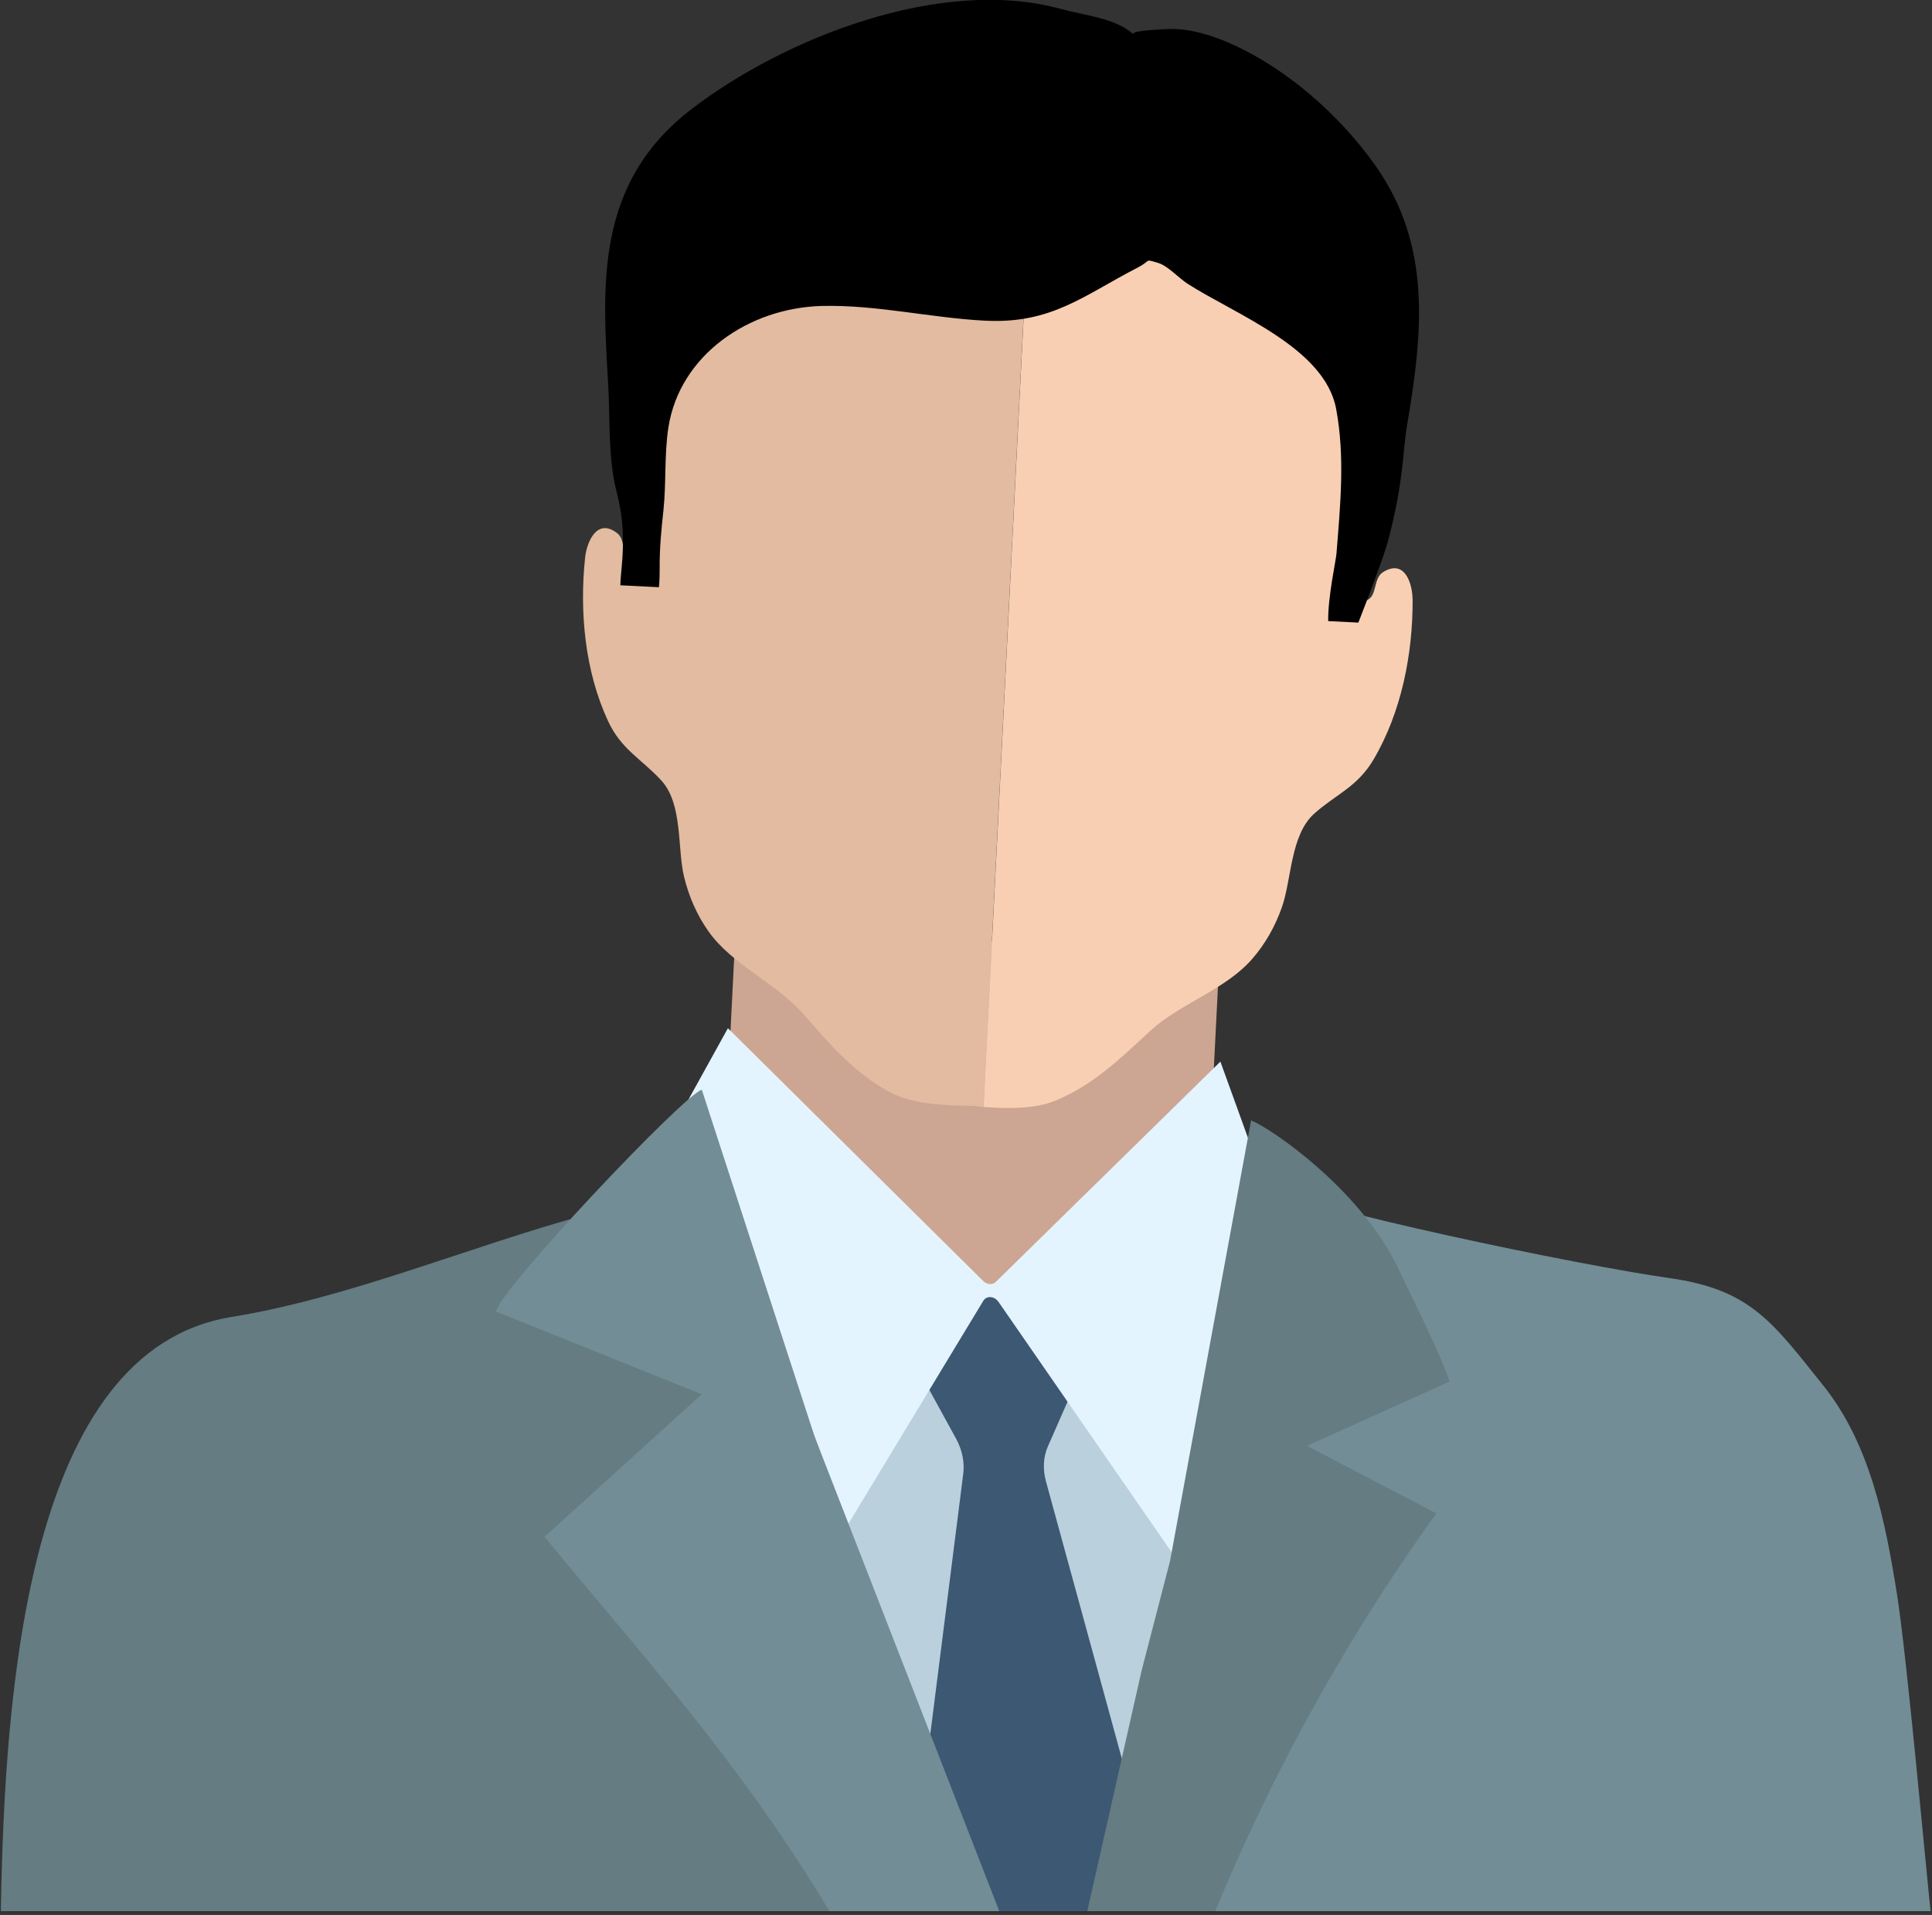 <svg width="340" height="337" viewBox="0 0 340 337" fill="none" xmlns="http://www.w3.org/2000/svg">
<rect x="0" y="0" width="340" height="337" fill="#333333" stroke="none"/>
<path d="M129.36 165.61L129.16 169.42L127.57 200.88L172.04 241.34L187.58 227.12L212.8 204.06L214.76 165.38L129.36 165.61Z" fill="#CCA692"/>
<path d="M178.58 46.59C167.2 42.24 152.29 41.44 140.82 44.91C129.26 48.42 116.78 55.97 114.6 67.93C113.03 76.52 116.84 85.18 115.44 93.92C115.07 96.22 114.44 101.43 110.77 98.92C109.25 97.88 110.22 95.06 108.6 93.82C105.01 91.06 103.25 95.46 102.97 98.12C101.97 107.58 102.9 118.01 106.98 126.84C109.34 131.95 112.91 133.56 116.38 137.35C120.22 141.55 119.15 149.35 120.41 154.41C121.26 157.85 122.66 161.02 124.62 163.82C128.81 169.81 136.46 172.9 141.32 178.39C145.87 183.54 150.07 188.66 156.51 192.16C160.39 194.27 165.95 194.58 171.07 194.61C171.74 194.67 172.41 194.73 173.08 194.79L180.62 46.13C179.94 46.29 179.24 46.41 178.57 46.58L178.58 46.59Z" fill="#E2BBA1"/>
<path d="M248.59 105.51C248.58 102.84 247.28 98.29 243.42 100.67C241.68 101.75 242.36 104.65 240.74 105.53C236.84 107.66 236.74 102.41 236.61 100.09C236.1 91.25 240.77 83.02 240.08 74.31C239.12 62.19 227.47 53.41 216.32 48.75C205.89 44.39 192.05 43.56 180.64 46.14L173.1 194.8C177.61 195.15 182.27 195.14 185.82 193.66C192.58 190.83 197.27 186.16 202.33 181.5C207.72 176.52 215.65 174.23 220.42 168.69C222.66 166.1 224.37 163.09 225.56 159.75C227.32 154.84 227.05 146.97 231.29 143.18C235.12 139.76 238.84 138.52 241.71 133.68C246.65 125.31 248.64 115.03 248.6 105.51H248.59Z" fill="#F9CFB3"/>
<path d="M108.49 86.47C109.78 91.52 109.83 95.24 109.37 100.23C109.31 100.89 109.2 101.9 109.17 103L115.96 103.34C116.09 102.01 116.09 100.76 116.09 99.98C116.07 96.34 116.36 93.45 116.75 89.83C117.27 84.98 116.88 79.95 117.64 75.14C119.65 62.5 131.76 54.13 144.76 53.84C154.31 53.63 163.74 55.93 173.27 56.43C185.04 57.05 190.63 52.03 200.18 47.11C202.74 45.79 201.27 45.53 203.84 46.28C205.5 46.77 207.55 49.02 208.97 49.92C217.53 55.41 233.13 61.2 235.14 71.96C236.72 80.42 235.87 88.93 235.2 97.41C235.11 98.61 233.68 105.02 233.74 109.3L239.05 109.57C241.01 104.53 243.63 97.68 244.32 95.01C247.11 84.34 246.82 79.57 247.59 75C250.34 58.83 252.09 43.29 242.02 29.1C231.24 13.9 214.62 4.5 205.44 5.12C204.92 5.16 198.73 5.36 199.47 6.05C196.36 3.16 190.68 2.68 186.71 1.58C165.56 -4.26 137.88 6.77 121.66 19.23C104.54 32.38 106.05 50.5 107.04 67.87C107.39 73.93 106.99 80.59 108.49 86.44V86.47Z" fill="black"/>
<path d="M145.94 336.33H229.81C228.45 326.38 226.89 316.45 224.84 306.59C220.51 285.73 216.85 269.19 201.48 254.47C194.93 248.19 181.86 227.57 172.53 229.42C164.76 229.42 142.78 260.83 140.6 267.54C139.78 270.08 139.41 272.3 139.35 274.38C139.16 280.47 141.5 285.46 142.48 293.95C144.12 307.99 144.98 322.18 145.92 336.33H145.94Z" fill="#BAD1DD"/>
<path d="M161.71 323.07L167.52 336.33H199.17L202.05 327.31C202.14 327.02 202.14 326.69 202.05 326.37L184.07 260.69C183.49 258.55 183.6 256.38 184.41 254.55L188.83 244.49C189.02 243.87 188.83 243.13 188.34 242.61C186.19 240.29 184.03 237.97 181.87 235.65C180.4 234.07 178.66 232.56 177.73 230.57C177.06 229.14 175.27 225.92 173.57 227.09C172.09 228.11 171.7 229.88 170.8 231.32C169.9 232.76 168.42 233.93 167.31 235.15C165.69 236.92 164.08 238.69 162.47 240.46C162.06 240.9 161.99 241.62 162.27 242.27L168.24 253.16C169.33 255.14 169.78 257.35 169.51 259.41L161.57 322.12C161.52 322.43 161.57 322.75 161.71 323.06V323.07Z" fill="#3D5872"/>
<path d="M339.75 336.33C338.84 327.82 335.56 291.41 333.83 280.51C331.77 267.56 329.07 254.1 320.89 243.86C311.88 232.6 308.06 226.94 293.79 224.92C278.04 222.69 229.75 212.74 220.69 208.05C215.72 228.99 212.24 250.9 207.33 271.91C207.24 272.29 199 307.03 192.37 336.33H339.76H339.75Z" fill="#728D96"/>
<path d="M214.77 186.83L175.24 225.6C174.66 226.17 173.7 226.1 173.01 225.42L128.1 180.95L109.69 214.24L145.19 274.95L173.04 228.93C173.63 227.96 175.01 228.07 175.75 229.15L211.7 281.13L226.13 218.24L214.77 186.83Z" fill="#E4F4FF"/>
<path d="M213.86 336.33C226.22 306.43 240.79 282.93 252.77 266.33C245.18 262.37 237.59 258.41 229.99 254.45L255.1 243.13C253.64 238.81 250.32 232.05 245.89 222.88C239.26 209.18 223.65 198.54 220.17 197.17L205.92 274.66L200.92 293.93L191.34 336.33H213.87H213.86Z" fill="#647C82"/>
<path d="M174.49 336.33C165.56 308.16 153.23 280.33 143.36 252.84L126.08 204.6C126.08 204.6 125.62 204.74 124.76 204.97C121.63 205.8 113.31 211.04 102.86 213.85C82.48 219.43 61.38 228.41 40.71 231.77C4.87 237.59 0.8 297.22 0.15 336.33H174.49Z" fill="#647C82"/>
<path d="M95.82 270.44C112.75 291.08 129.93 309.65 145.97 336.33H175.86L157.74 289.77L143.36 252.83L123.51 191.78C120.38 192.6 88.02 226.84 87.28 230.81L123.49 245.37L95.82 270.45V270.44Z" fill="#728D96"/>
</svg>
